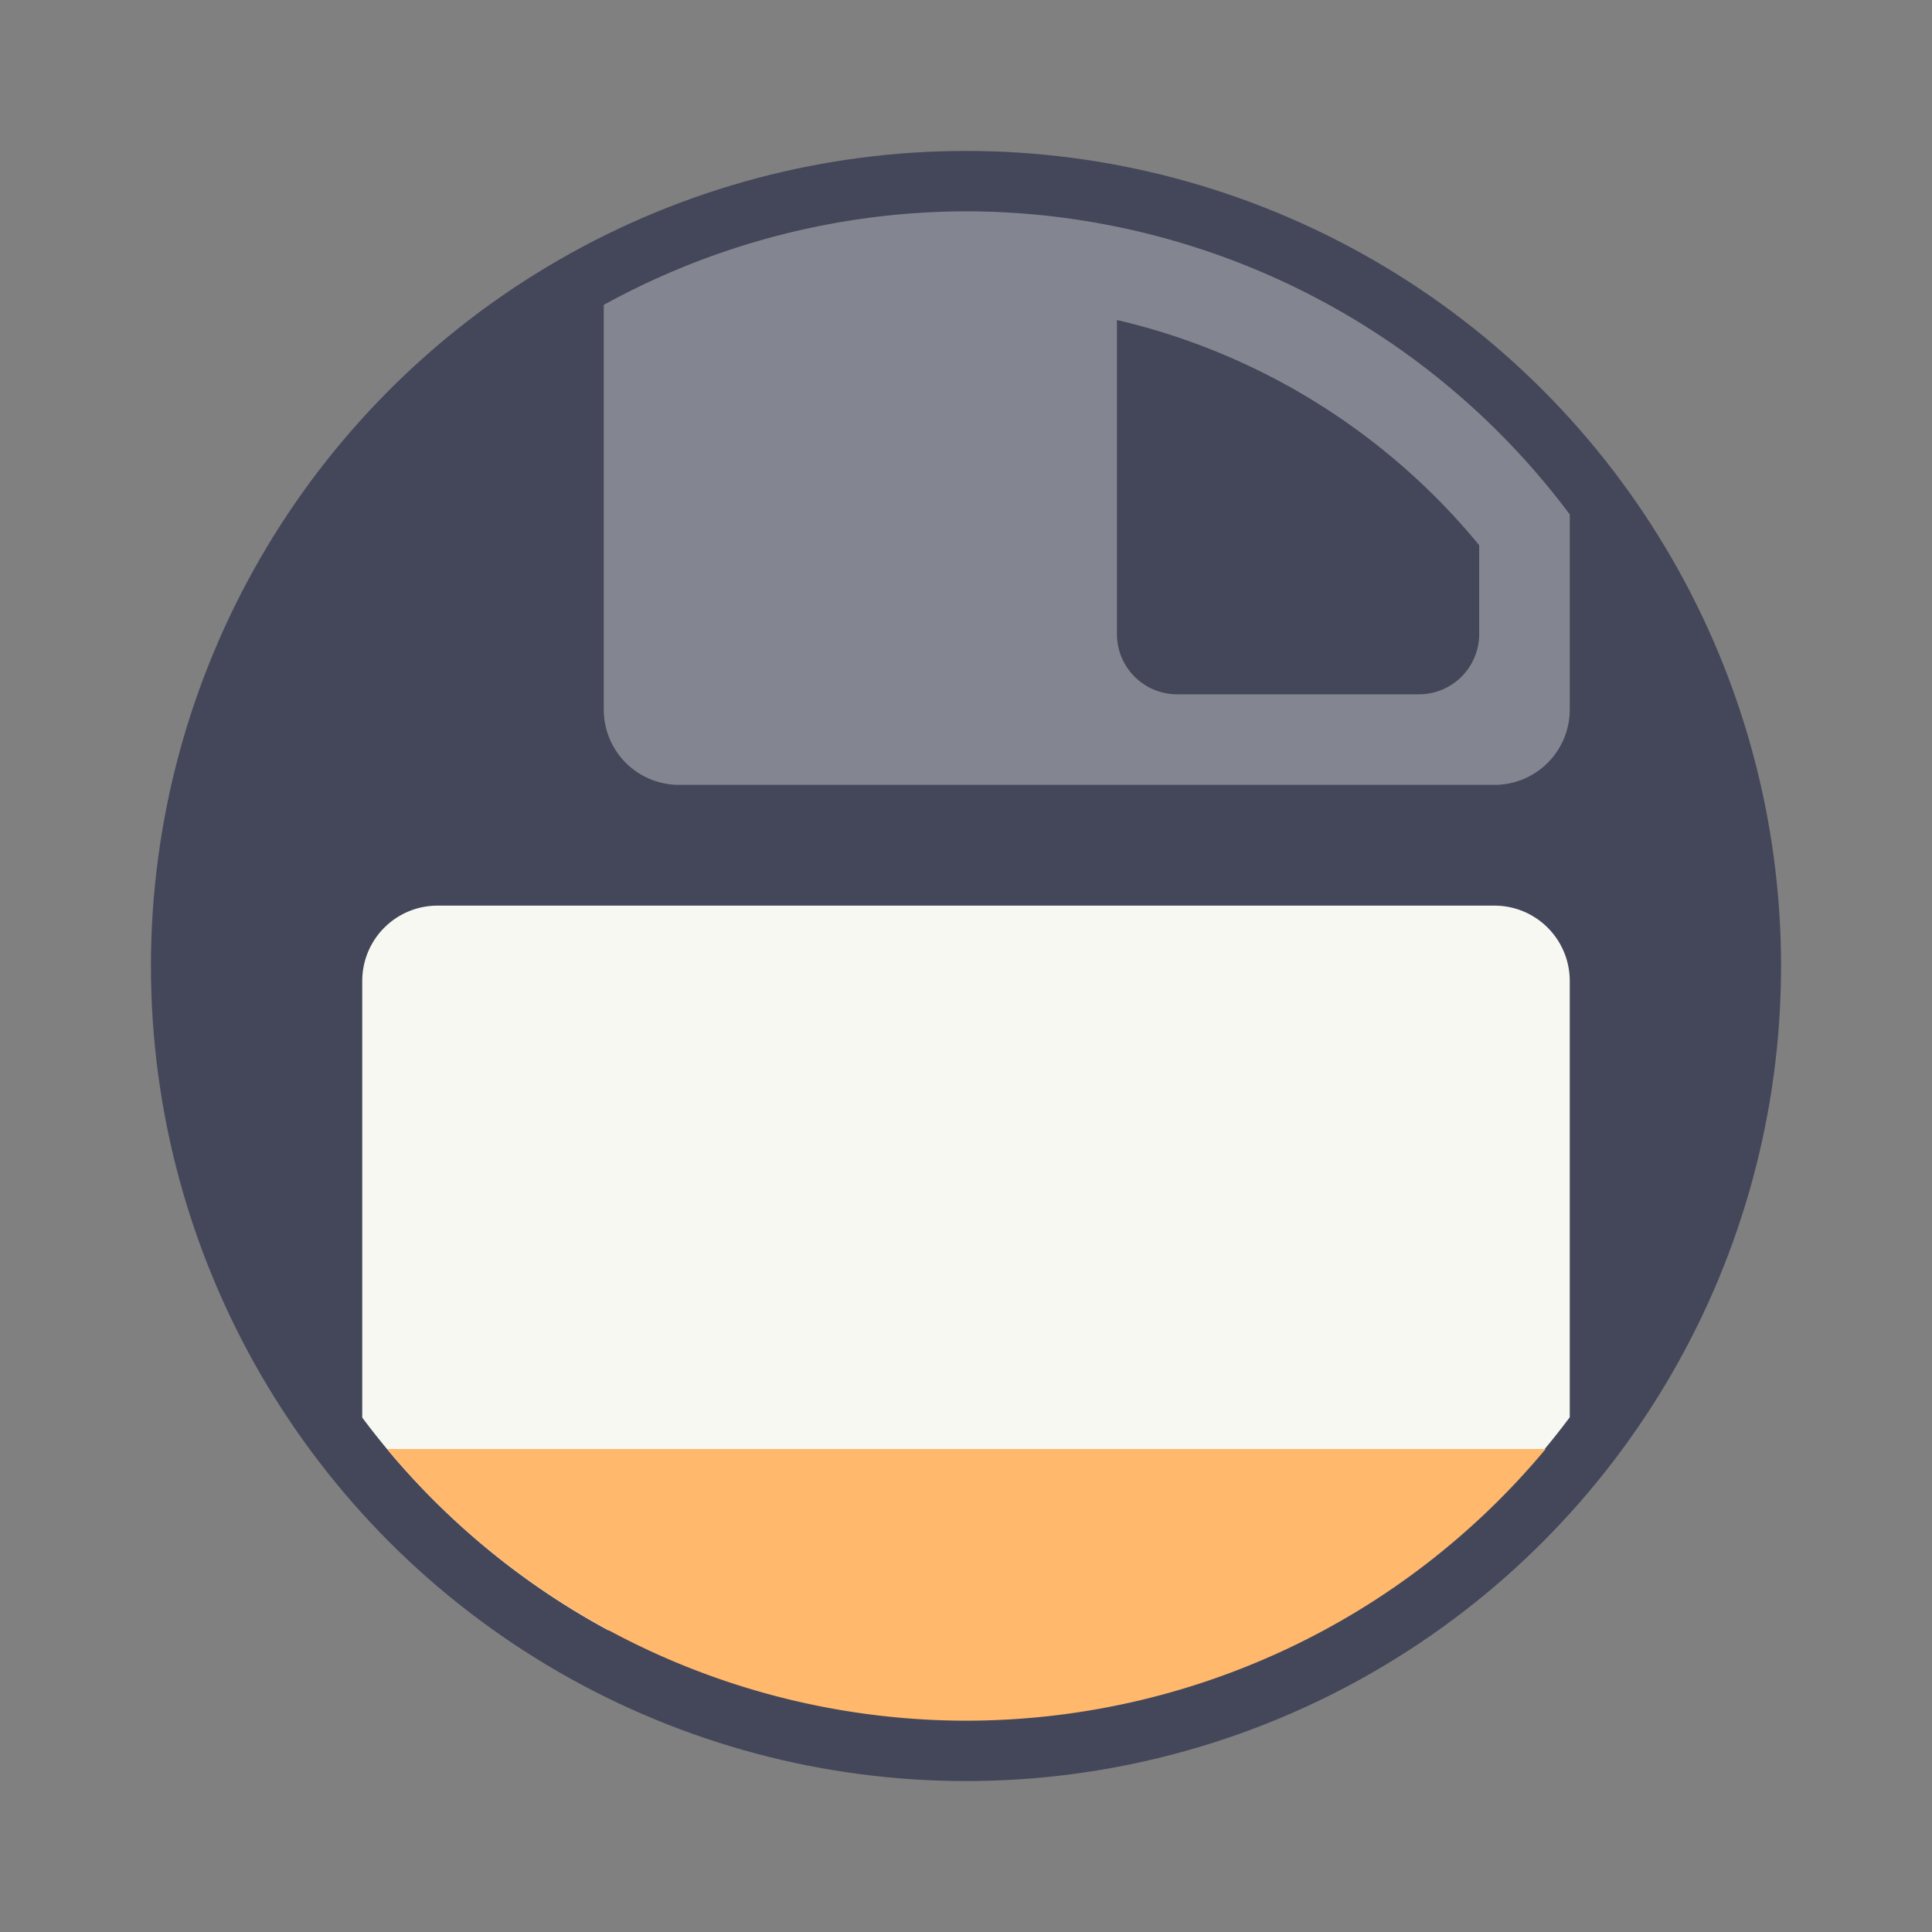 <?xml version="1.0" encoding="UTF-8" standalone="no"?>
<svg
   width="64"
   height="64"
   version="1"
   id="svg10"
   sodipodi:docname="media-floppy.svg"
   inkscape:version="1.2.2 (b0a8486541, 2022-12-01)"
   xmlns:inkscape="http://www.inkscape.org/namespaces/inkscape"
   xmlns:sodipodi="http://sodipodi.sourceforge.net/DTD/sodipodi-0.dtd"
   xmlns="http://www.w3.org/2000/svg"
   xmlns:svg="http://www.w3.org/2000/svg">
  <rect width="100%" height="100%" fill="#808080" stroke="none"/>
  <defs
     id="defs14" />
  <sodipodi:namedview
     id="namedview12"
     pagecolor="#505050"
     bordercolor="#eeeeee"
     borderopacity="1"
     inkscape:showpageshadow="0"
     inkscape:pageopacity="0"
     inkscape:pagecheckerboard="0"
     inkscape:deskcolor="#505050"
     showgrid="false"
     inkscape:zoom="15.921875"
     inkscape:cx="29.895976"
     inkscape:cy="32.031403"
     inkscape:window-width="2560"
     inkscape:window-height="1361"
     inkscape:window-x="0"
     inkscape:window-y="0"
     inkscape:window-maximized="1"
     inkscape:current-layer="svg10" />
  <circle
     cx="32"
     cy="32"
     r="27"
     fill="#4f4f4f"
     stroke-width="3.78"
     style="paint-order:stroke fill markers;fill:#44475a"
     id="circle2" />
  <path
     d="m14.5 30c-1.385 0-2.5 1.115-2.5 2.5v14.459a25 25 0 0 0 8.139 7.041h23.689a25 25 0 0 0 8.172-7.051v-14.449c0-1.385-1.115-2.5-2.5-2.5h-35z"
     fill="#fff"
     id="path4"
     style="fill:#f8f8f2" />
  <path
     d="m12.82 48a25 25 0 0 0 19.18 9 25 25 0 0 0 19.201-9h-38.381z"
     fill="#ffae3f"
     stroke-width="1.428"
     id="path6"
     style="fill:#ffb86c" />
  <path
     d="m32 7a25 25 0 0 0-12 3.1v13.4c0 1.386 1.114 2.5 2.5 2.5h27c1.384 0 2.5-1.114 2.5-2.5v-6.459a25 25 0 0 0-20-10.041zm5 3.6a22 22 0 0 1 12 7.461v2.939c0 1.108-0.892 2-2 2h-8c-1.108 0-2-0.892-2-2v-10.4z"
     fill="#fff"
     opacity=".35"
     id="path8"
     style="fill:#f8f8f2" />
</svg>
